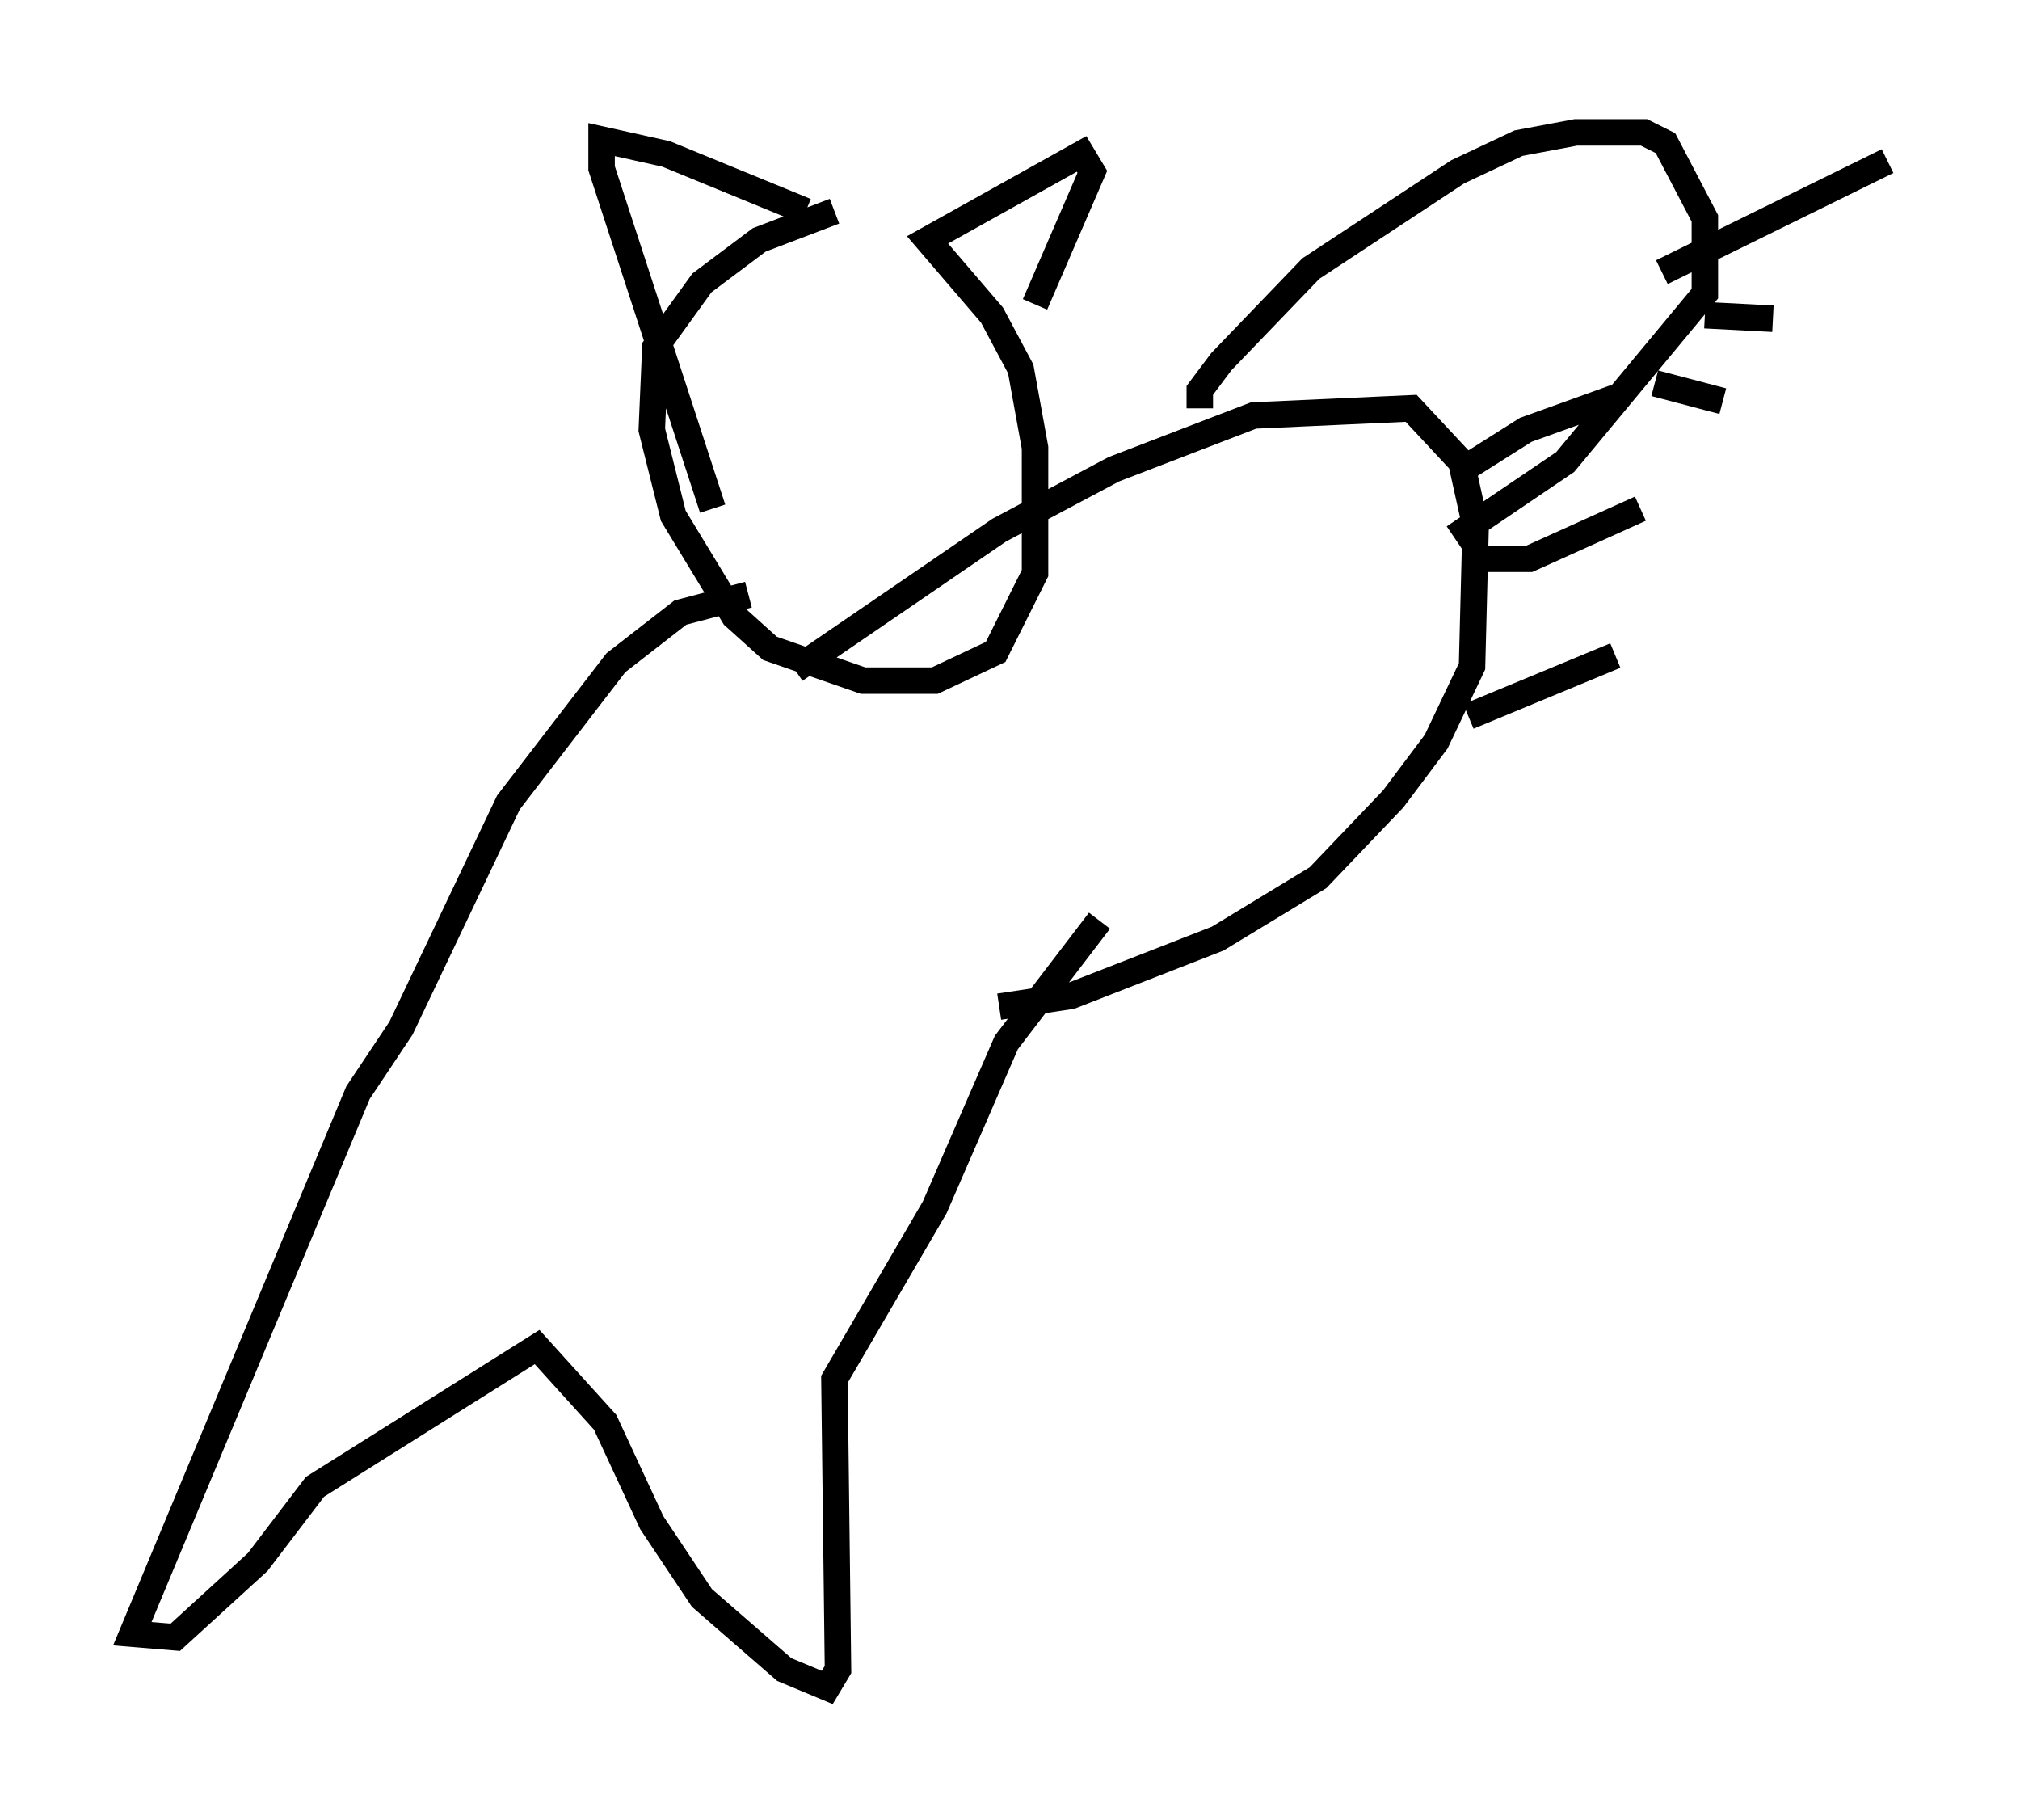 <?xml version="1.0" encoding="utf-8" ?>
<svg baseProfile="full" height="68.727" version="1.1" width="76.305" xmlns="http://www.w3.org/2000/svg" xmlns:ev="http://www.w3.org/2001/xml-events" xmlns:xlink="http://www.w3.org/1999/xlink"><defs /><rect fill="white" height="68.727" width="76.305" x="0" y="0" /><path d="M35.04, 7.706 m-3.518, 0.271 l-2.842, 1.083 -2.165, 1.624 l-1.759, 2.436 -0.135, 3.112 l0.812, 3.248 2.3, 3.789 l1.353, 1.218 3.518, 1.218 l2.706, 0.0 2.3, -1.083 l1.488, -2.977 0.0, -4.736 l-0.541, -2.977 -1.083, -2.03 l-2.436, -2.842 5.819, -3.248 l0.406, 0.677 -2.165, 5.007 m-8.66, -3.518 l-5.277, -2.165 -2.436, -0.541 l0.0, 1.083 4.195, 12.855 m3.112, 6.089 l7.713, -5.277 4.33, -2.3 l5.277, -2.03 5.954, -0.271 l1.894, 2.03 0.541, 2.436 l-0.135, 5.277 -1.353, 2.842 l-1.624, 2.165 -2.842, 2.977 l-3.789, 2.3 -5.548, 2.165 l-2.706, 0.406 m17.321, -20.162 l2.571, -1.624 3.383, -1.218 m-5.007, 6.089 l1.759, 0.0 4.195, -1.894 m-6.495, 7.848 l5.548, -2.3 m-15.697, -9.337 l0.0, -0.677 0.812, -1.083 l3.383, -3.518 5.548, -3.654 l2.3, -1.083 2.165, -0.406 l2.571, 0.0 0.812, 0.406 l1.488, 2.842 0.0, 2.842 l-5.277, 6.36 -4.195, 2.842 m7.848, -10.013 l8.525, -4.195 m-6.901, 5.819 l2.571, 0.135 m-4.465, 2.436 l2.571, 0.677 m-36.806, 7.307 l-2.571, 0.677 -2.436, 1.894 l-4.059, 5.277 -4.059, 8.525 l-1.624, 2.436 -8.525, 20.433 l1.624, 0.135 3.112, -2.842 l2.165, -2.842 8.39, -5.277 l2.571, 2.842 1.759, 3.789 l1.894, 2.842 3.112, 2.706 l1.624, 0.677 0.406, -0.677 l-0.135, -10.961 3.789, -6.495 l2.706, -6.225 3.518, -4.601 " fill="none" stroke="black" stroke-width="1" /></svg>